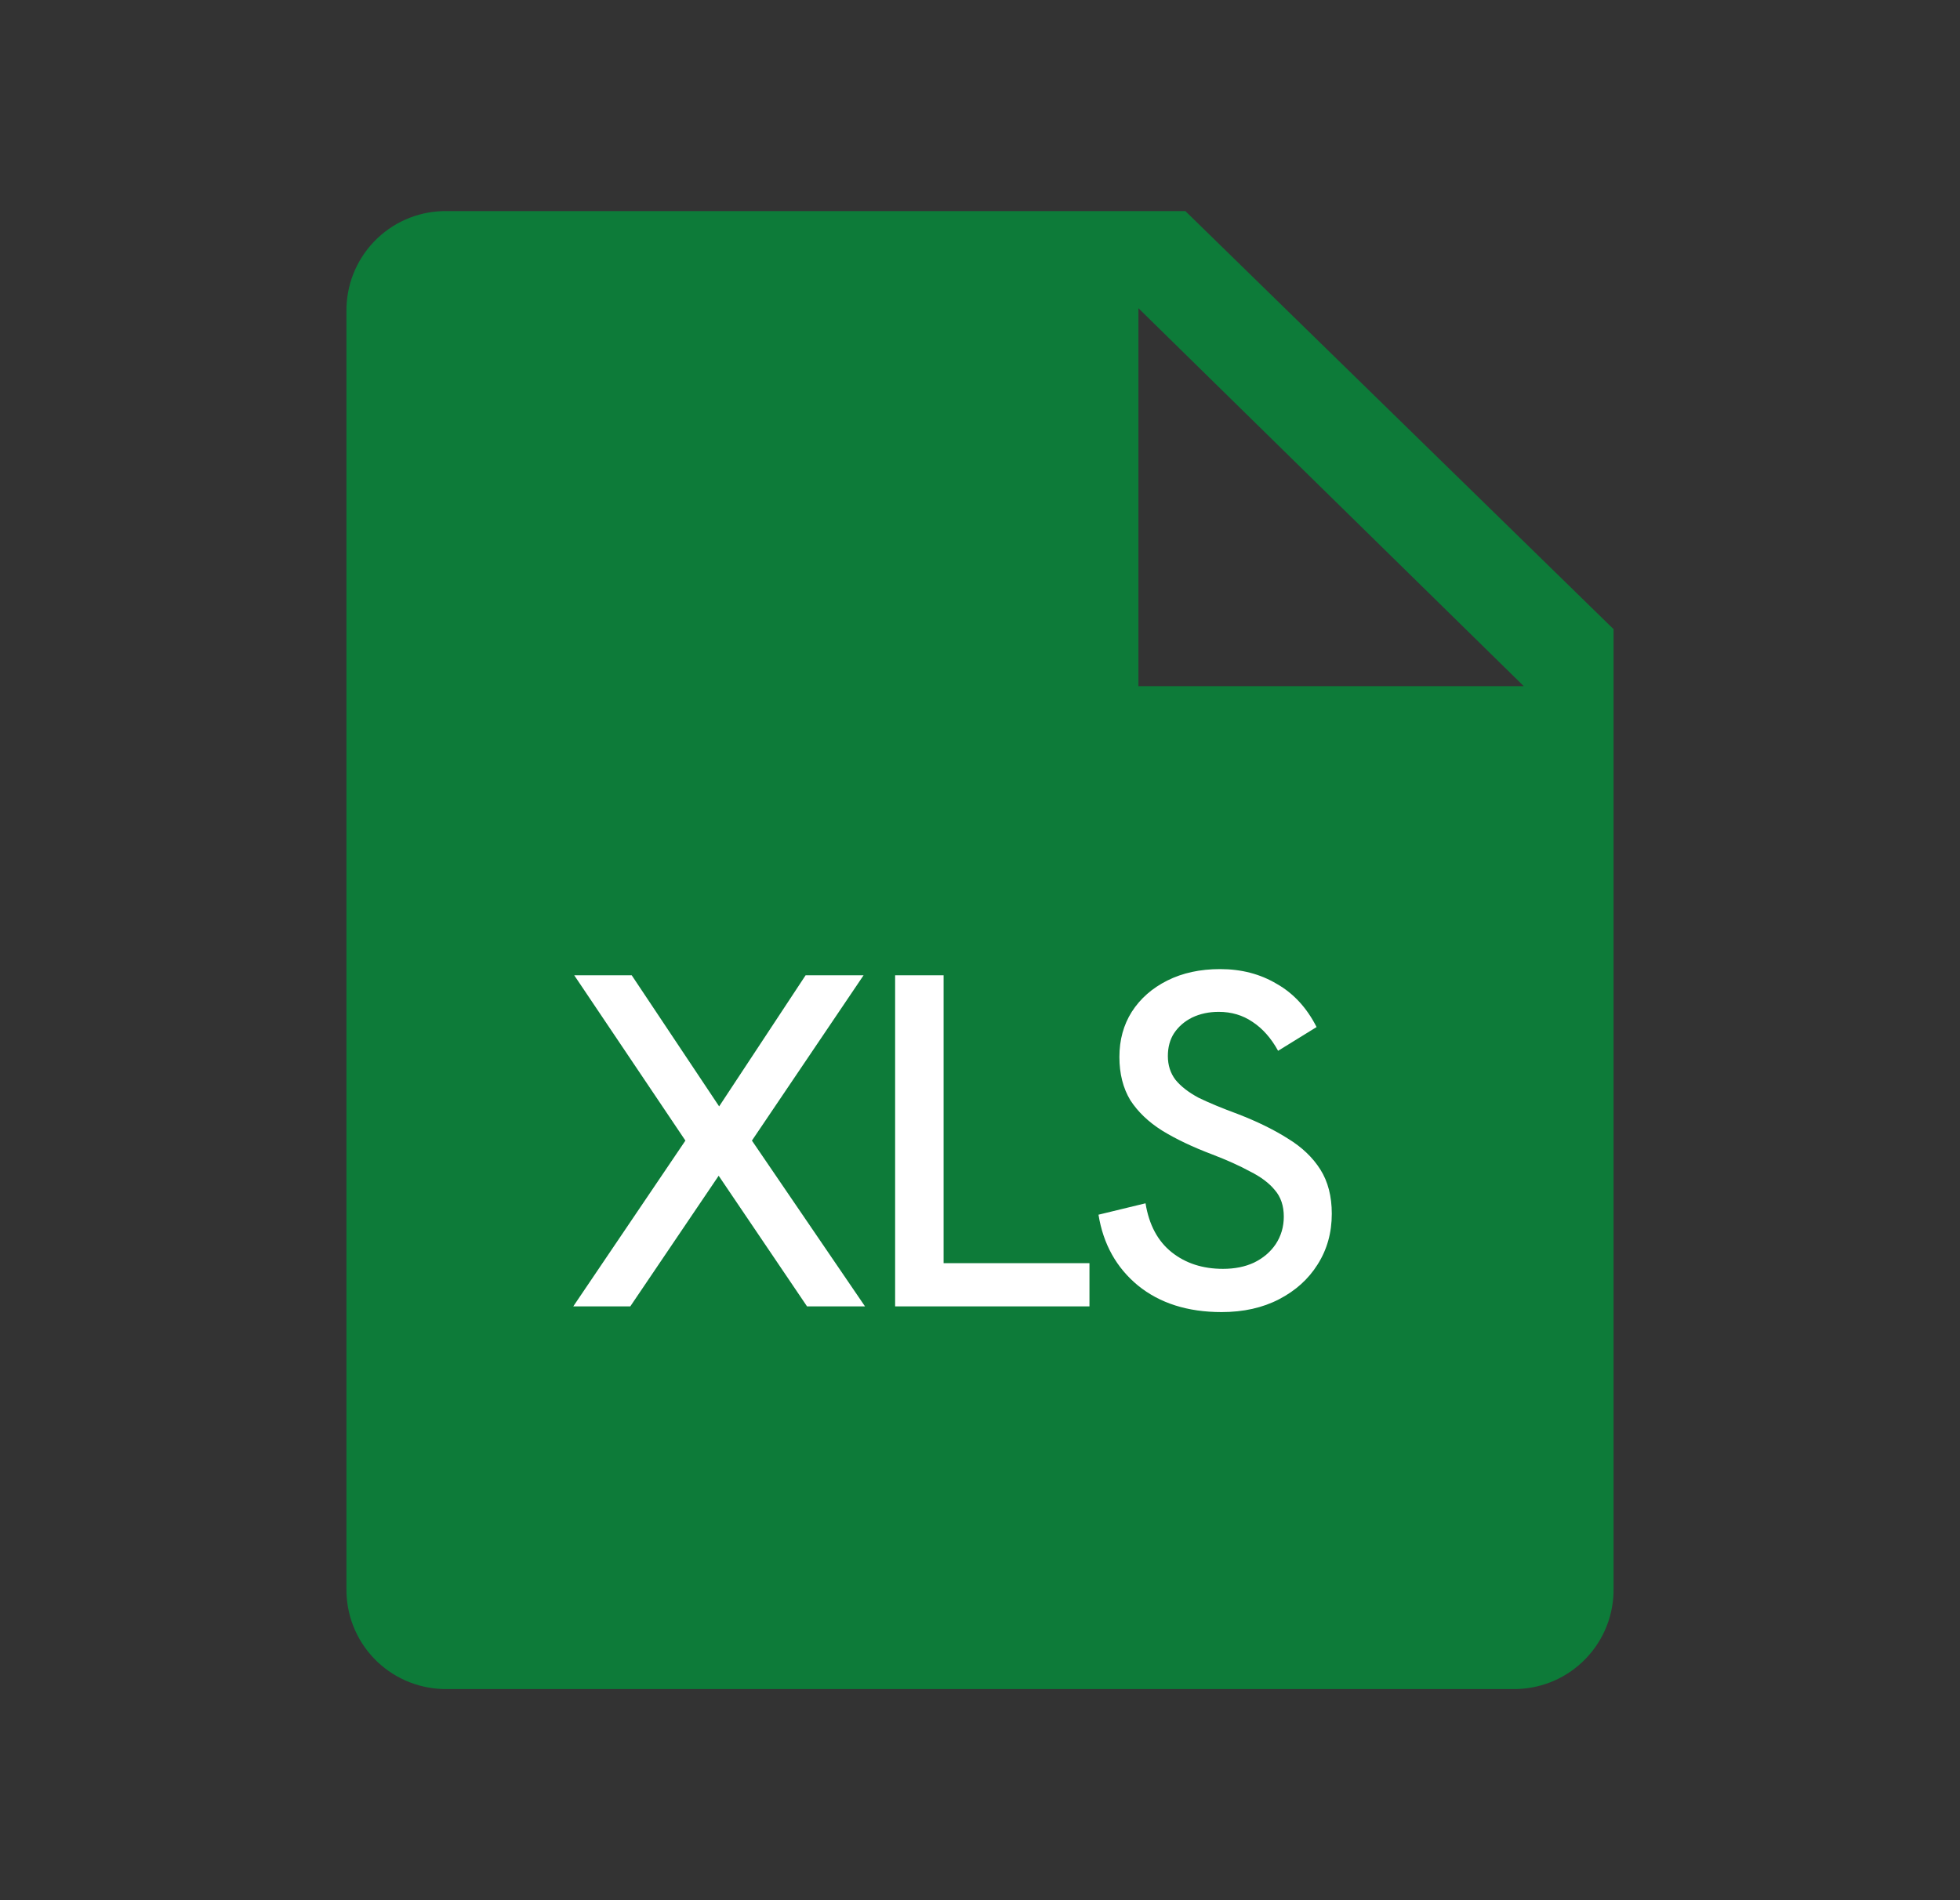 <svg width="33" height="32" viewBox="0 0 33 32" fill="none" xmlns="http://www.w3.org/2000/svg">
<rect x="0" y="0" width="33" height="32" fill="#333333" stroke="none"/>
<g clip-path="url(#clip0_4261_70243)">
<path d="M19.958 3.555H7.46C7.02 3.566 6.602 3.751 6.297 4.069C5.993 4.387 5.826 4.812 5.833 5.252V26.746C5.826 27.186 5.993 27.611 6.297 27.929C6.602 28.247 7.02 28.432 7.46 28.444H25.54C25.98 28.432 26.398 28.247 26.702 27.929C27.007 27.611 27.174 27.186 27.167 26.746V10.595L19.958 3.555ZM19.167 11.555V5.19L25.655 11.555H19.167Z" fill="#0D7B39"/>
<path d="M9.652 22L11.54 19.208L9.668 16.424H10.636L12.108 18.632L13.564 16.424H14.54L12.66 19.208L14.564 22H13.588L12.1 19.8L10.612 22H9.652ZM15.071 22V16.424H15.887V21.272H18.343V22H15.071ZM20.567 22.096C19.997 22.096 19.527 21.947 19.159 21.648C18.797 21.349 18.575 20.952 18.495 20.456L19.287 20.264C19.346 20.627 19.493 20.901 19.727 21.088C19.962 21.275 20.25 21.368 20.591 21.368C20.789 21.368 20.962 21.333 21.111 21.264C21.266 21.189 21.389 21.085 21.479 20.952C21.57 20.813 21.615 20.659 21.615 20.488C21.615 20.307 21.565 20.157 21.463 20.04C21.367 19.923 21.229 19.819 21.047 19.728C20.871 19.632 20.658 19.536 20.407 19.44C20.082 19.317 19.802 19.184 19.567 19.04C19.338 18.896 19.159 18.725 19.031 18.528C18.909 18.325 18.847 18.083 18.847 17.8C18.847 17.512 18.917 17.259 19.055 17.04C19.199 16.816 19.399 16.64 19.655 16.512C19.911 16.384 20.207 16.32 20.543 16.32C20.901 16.32 21.218 16.403 21.495 16.568C21.778 16.728 22.002 16.971 22.167 17.296L21.519 17.696C21.402 17.483 21.258 17.32 21.087 17.208C20.922 17.096 20.733 17.04 20.519 17.04C20.354 17.04 20.205 17.072 20.071 17.136C19.943 17.2 19.842 17.288 19.767 17.4C19.698 17.507 19.663 17.635 19.663 17.784C19.663 17.939 19.706 18.072 19.791 18.184C19.882 18.296 20.013 18.397 20.183 18.488C20.359 18.573 20.578 18.664 20.839 18.76C21.17 18.888 21.453 19.027 21.687 19.176C21.922 19.32 22.103 19.493 22.231 19.696C22.359 19.899 22.423 20.147 22.423 20.44C22.423 20.76 22.343 21.045 22.183 21.296C22.029 21.541 21.813 21.736 21.535 21.88C21.258 22.024 20.935 22.096 20.567 22.096Z" fill="white"/>
</g>
<defs>
<clipPath id="clip0_4261_70243">
<rect width="32" height="32" fill="white" transform="translate(0.5)"/>
</clipPath>
</defs>
</svg>
